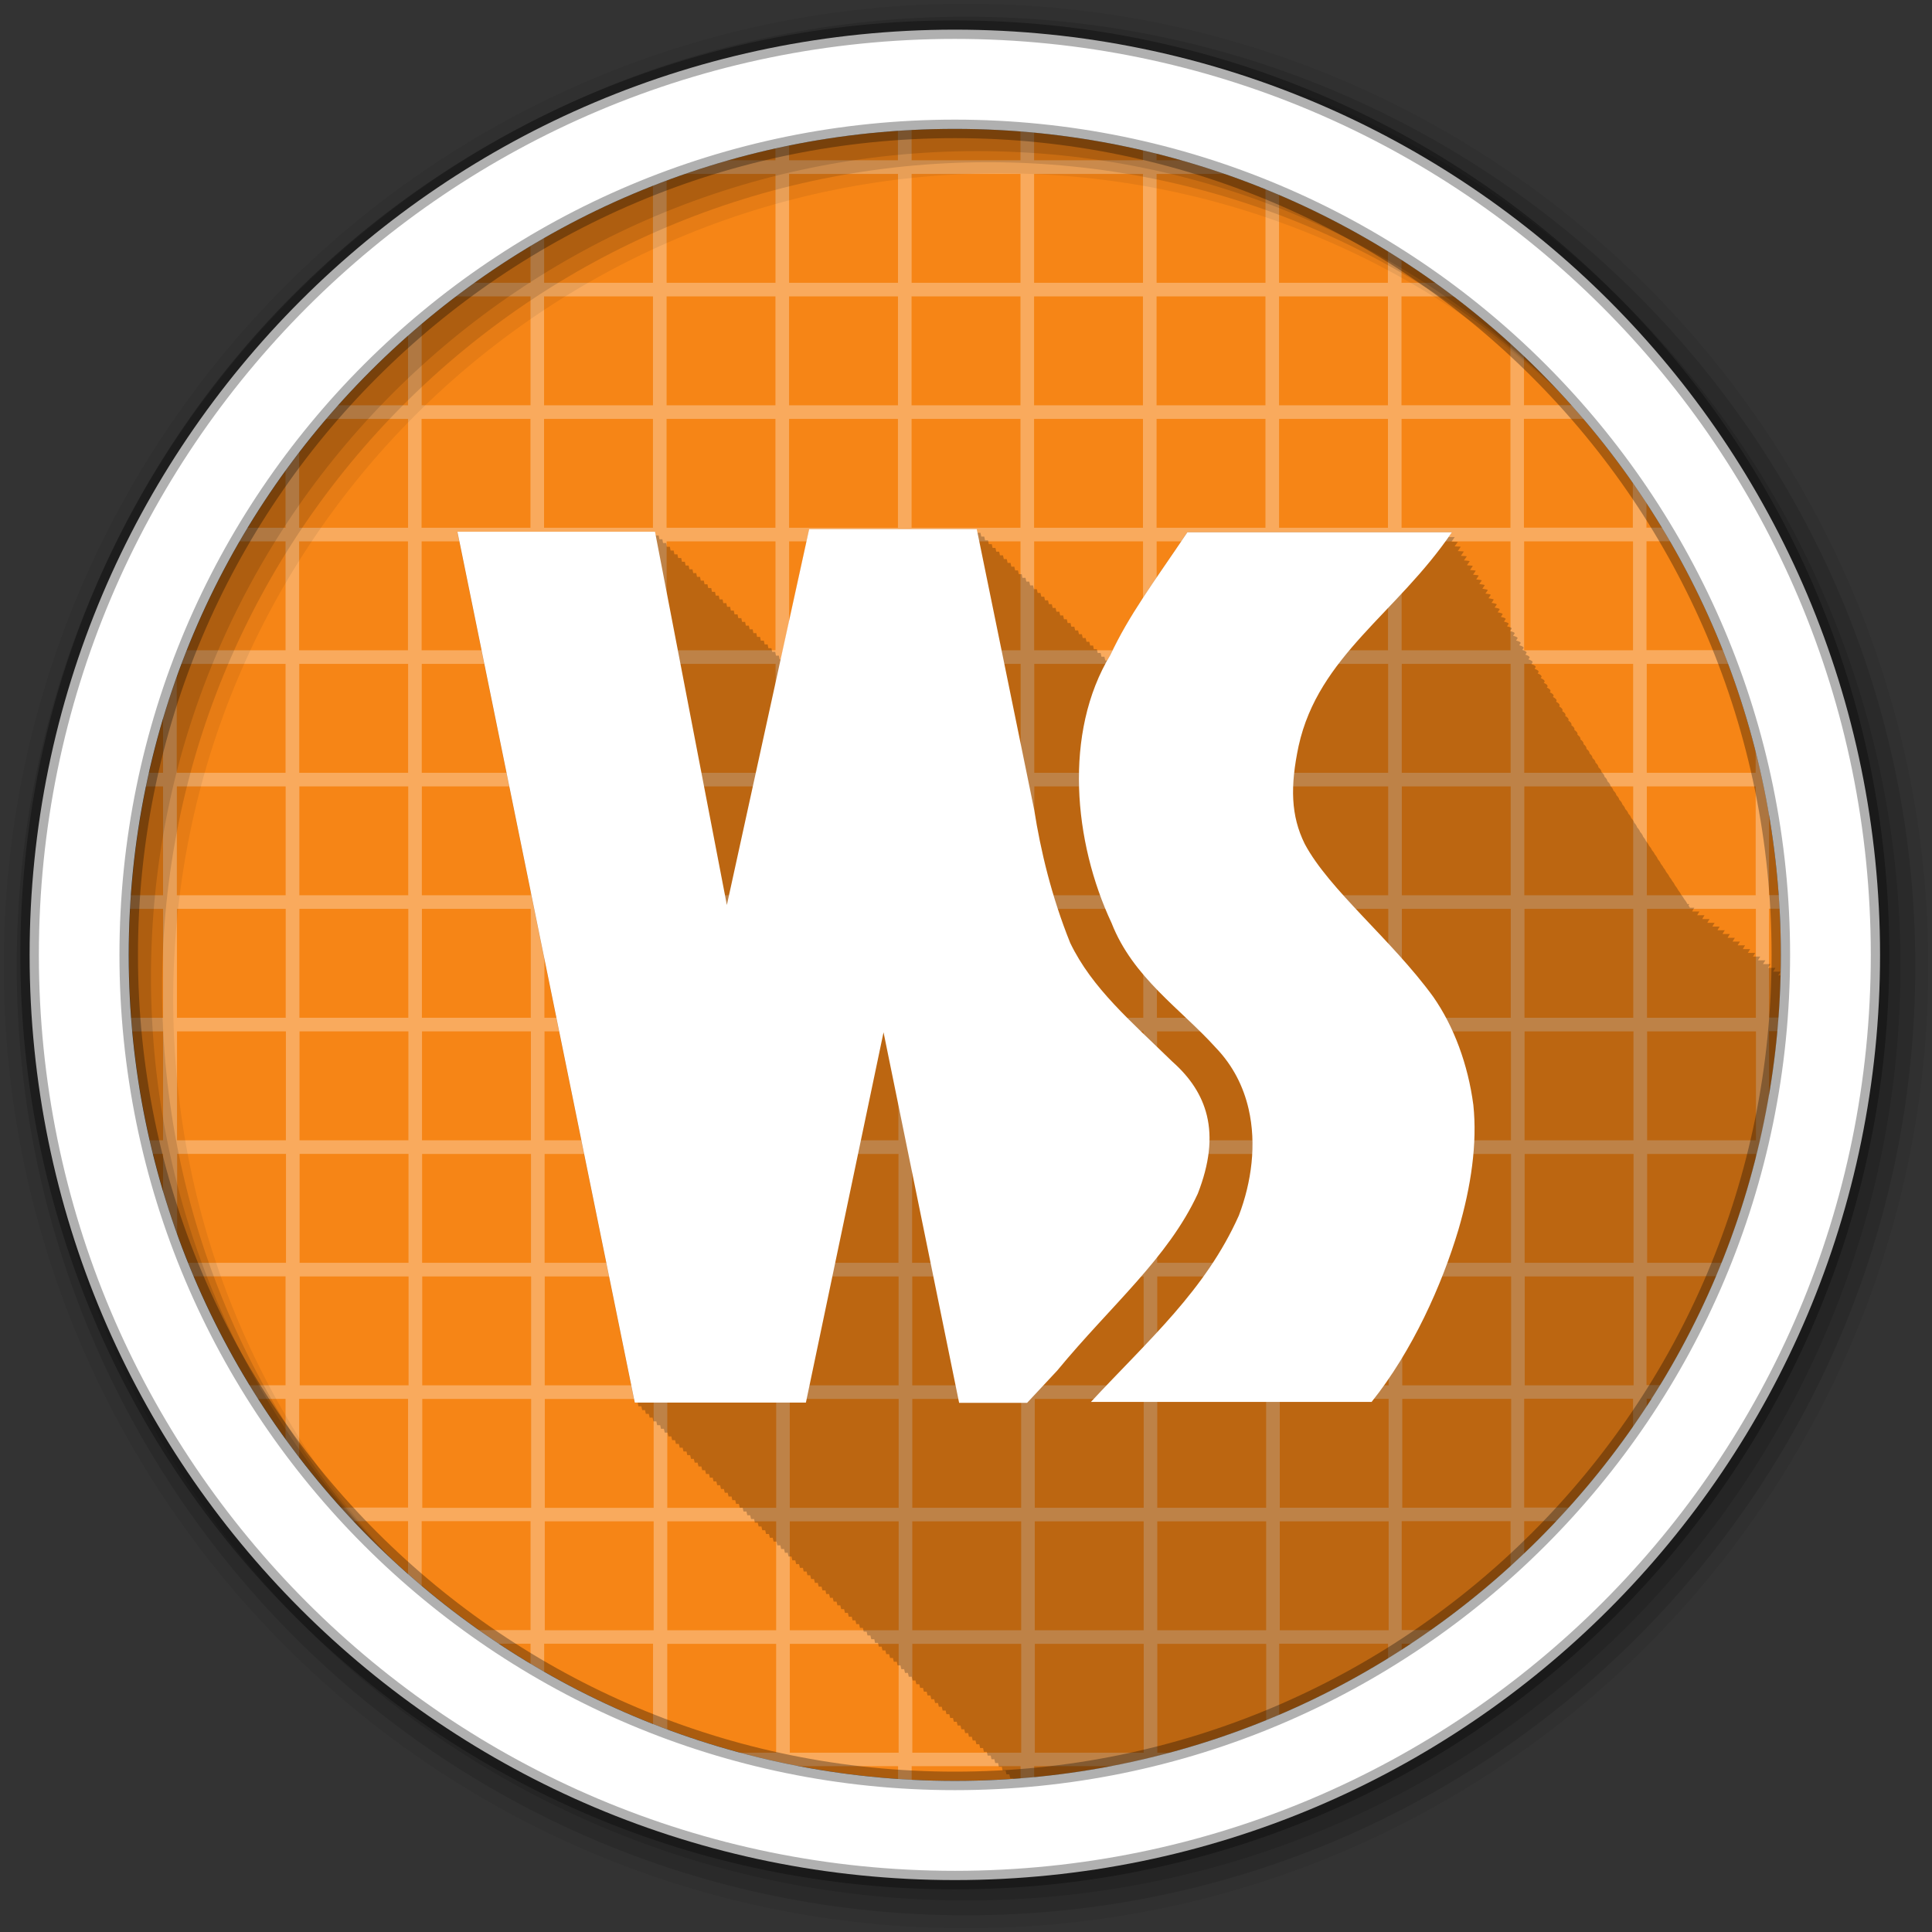 <svg height="512" viewBox="0 0 512 512" width="512" xmlns="http://www.w3.org/2000/svg">
 <rect x="0" y="0" width="512" height="512" fill="#333333" stroke="none"/>
 <path d="m471.95 253.05c0 120.9-98.01 218.9-218.9 218.9-120.9 0-218.9-98.01-218.9-218.9 0-120.9 98.01-218.9 218.9-218.9 120.9 0 218.9 98.01 218.9 218.9" fill="#f68516" fill-rule="evenodd"/>
 <path d="m241.57 31.01c-1.204.076-2.408.159-3.607.254v11.216h-28.856v-7.02c-1.202.254-2.412.516-3.607.789v6.228h-22.06c-3.51 1.192-6.969 2.474-10.398 3.832v28.631h-28.84v-14.738c-1.212.694-2.409 1.398-3.607 2.113v12.625h-18.937c-1.59 1.182-3.149 2.385-4.706 3.607h23.643v28.856h-28.85v-24.626c-1.216 1.014-2.413 2.033-3.607 3.072v21.558h-21.608c-1.047 1.194-2.077 2.391-3.1 3.607h24.714v28.856h-28.86v-23.812c-1.22 1.539-2.427 3.079-3.607 4.65v19.16h-12.906c-.722 1.2-1.441 2.393-2.142 3.607h15.05v28.856h-28.856v-.423c-1.266 3.146-2.481 6.311-3.607 9.525v23.361h-6.791c-.277 1.192-.503 2.407-.761 3.607h7.552v28.856h-11.864c-.099 1.199-.174 2.402-.254 3.607h12.12v28.856h-12.202c.072 1.202.135 2.41.225 3.607h11.976v28.856h-7.862c.25 1.202.492 2.413.761 3.607h7.101v24.77c1.126 3.214 2.341 6.379 3.607 9.525v-1.832h28.856v28.856h-15.837c.689 1.214 1.403 2.407 2.113 3.607h13.724v20.571c1.18 1.571 2.387 3.111 3.607 4.65v-25.22h28.856v28.81h-25.926c1.01 1.221 2.037 2.408 3.072 3.607h22.854v22.967c1.194 1.039 2.391 2.058 3.607 3.072v-26.04h28.856v28.856h-25.39c1.52 1.217 3.042 2.429 4.593 3.607h20.797v14.03c1.198.715 2.395 1.42 3.607 2.113v-16.15h28.856v28.856h-2.874c3.062 1.262 6.144 2.478 9.271 3.607h26.07v7.637c1.195.273 2.405.535 3.607.789v-8.426h28.856v12.625c1.199.095 2.403.178 3.607.254v-12.878h28.856v12.878c1.204-.076 2.408-.159 3.607-.254v-12.625h28.856v8.426c1.202-.254 2.412-.516 3.607-.789v-7.637h26.07c3.128-1.129 6.21-2.345 9.271-3.607h-2.874v-28.856h28.856v16.15c1.212-.694 2.409-1.398 3.607-2.113v-14.03h20.797c1.552-1.178 3.074-2.39 4.593-3.607h-25.39v-28.856h28.856v26.04c1.216-1.014 2.413-2.033 3.607-3.072v-22.967h22.854c1.034-1.199 2.062-2.387 3.072-3.607h-25.925v-28.856h28.856v25.22c1.22-1.539 2.427-3.079 3.607-4.65v-20.571h13.724c.711-1.2 1.424-2.393 2.114-3.607h-15.89v-28.86h28.856v1.832c1.266-3.146 2.481-6.311 3.607-9.525v-24.77h7.101c.269-1.194.511-2.405.761-3.607h-7.862v-28.856h11.976c.091-1.197.153-2.405.225-3.607h-12.202v-28.856h12.12c-.08-1.205-.155-2.408-.254-3.607h-11.864v-28.856h7.552c-.258-1.2-.484-2.415-.761-3.607h-6.791v-23.34c-1.126-3.214-2.341-6.379-3.607-9.525v.423h-28.856v-28.856h15.05c-.701-1.214-1.419-2.407-2.142-3.607h-12.92v-19.16c-1.18-1.571-2.387-3.111-3.607-4.65v23.812h-28.856v-28.856h24.714c-1.022-1.216-2.052-2.413-3.1-3.607h-21.6v-21.534c-1.194-1.039-2.391-2.058-3.607-3.072v24.629h-28.86v-28.853h23.643c-1.557-1.222-3.116-2.425-4.706-3.607h-18.93v-12.625c-1.198-.715-2.395-1.42-3.607-2.113v14.738h-28.85v-28.631c-3.43-1.358-6.889-2.64-10.398-3.832h-22.06v-6.228c-1.195-.273-2.405-.535-3.607-.789v7.02h-28.85v-11.216c-1.199-.095-2.403-.178-3.607-.254v11.469h-28.85v-11.469m-64.926 15.08h28.856v28.856h-28.86v-28.856m32.463 0h28.86v28.856h-28.86zm32.463 0h28.856v28.856h-28.85v-28.856m32.463 0h28.856v28.856h-28.86v-28.856m32.463 0h28.856v28.856h-28.86v-28.856m-162.32 32.463h28.856v28.856h-28.86v-28.857m32.463 0h28.856v28.856h-28.85v-28.857m32.463 0h28.856v28.856h-28.86v-28.857m32.463 0h28.856v28.856h-28.86v-28.857m32.463 0h28.856v28.856h-28.85v-28.857m32.463 0h28.856v28.856h-28.86v-28.857m32.463 0h28.856v28.856h-28.86v-28.857m-227.24 32.463h28.856v28.856h-28.856zm32.463 0h28.856v28.856h-28.856zm32.463 0h28.856v28.856h-28.856zm32.463 0h28.856v28.856h-28.85v-28.856m32.463 0h28.856v28.856h-28.856zm32.463 0h28.856v28.856h-28.856zm32.463 0h28.856v28.856h-28.856zm32.463 0h28.856v28.856h-28.856zm32.463 0h28.856v28.856h-28.856zm-292.17 32.463h28.856v28.856h-28.845v-28.856m32.463 0h28.856v28.856h-28.856zm32.463 0h28.856v28.856h-28.856zm32.463 0h28.856v28.856h-28.856zm32.463 0h28.856v28.856h-28.856zm32.463 0h28.856v28.856h-28.85v-28.856m32.463 0h28.856v28.856h-28.856zm32.463 0h28.856v28.856h-28.856zm32.463 0h28.856v28.856h-28.856zm32.463 0h28.856v28.856h-28.856zm32.463 0h28.856v28.856h-28.856zm-357.09 32.463h28.856v28.856h-28.841v-28.856m32.463 0h28.856v28.856h-28.852v-28.856m32.463 0h28.856v28.856h-28.856zm32.463 0h28.856v28.856h-28.856zm32.463 0h28.856v28.856h-28.856zm32.463 0h28.856v28.856h-28.85v-28.856m32.463 0h28.856v28.856h-28.856zm32.463 0h28.856v28.856h-28.856zm32.463 0h28.856v28.856h-28.856zm32.463 0h28.856v28.856h-28.856zm32.463 0h28.856v28.856h-28.856zm32.463 0h28.856v28.856h-28.856zm32.463 0h28.856v28.856h-28.856zm-389.56 32.463h28.856v28.856h-28.835v-28.856m32.463 0h28.856v28.856h-28.856zm32.463 0h28.856v28.856h-28.856zm32.463 0h28.856v28.856h-28.86v-28.856m32.463 0h28.856v28.856h-28.856zm32.463 0h28.856v28.856h-28.856zm32.463 0h28.856v28.856h-28.856zm32.463 0h28.856v28.856h-28.856zm32.463 0h28.856v28.856h-28.856zm32.463 0h28.856v28.856h-28.856zm32.463 0h28.856v28.856h-28.856zm32.463 0h28.856v28.856h-28.856zm32.463 0h28.856v28.856h-28.856zm-389.56 32.463h28.856v28.856h-28.829v-28.856m32.463 0h28.856v28.856h-28.86v-28.856m32.463 0h28.856v28.856h-28.856zm32.463 0h28.856v28.856h-28.856zm32.463 0h28.856v28.856h-28.856zm32.463 0h28.856v28.856h-28.856zm32.463 0h28.856v28.856h-28.856zm32.463 0h28.856v28.856h-28.856zm32.463 0h28.856v28.856h-28.856zm32.463 0h28.856v28.856h-28.856zm32.463 0h28.856v28.856h-28.856zm32.463 0h28.856v28.856h-28.83v-28.856m32.463 0h28.856v28.856h-28.856zm-389.56 32.463h28.856v28.856h-28.853v-28.856m32.463 0h28.856v28.856h-28.854v-28.856m32.463 0h28.856v28.856h-28.856zm32.463 0h28.856v28.856h-28.856zm32.463 0h28.856v28.856h-28.856zm32.463 0h28.856v28.856h-28.856zm32.463 0h28.856v28.856h-28.856zm32.463 0h28.87v28.856h-28.856v-28.856m32.463 0h28.856v28.856h-28.856zm32.463 0h28.856v28.856h-28.85v-28.856m32.463 0h28.856v28.856h-28.856zm32.463 0h28.856v28.856h-28.856zm32.463 0h28.856v28.856h-28.85v-28.85m-389.56 32.46h28.856v28.86h-28.856v-28.856m32.463 0h28.856v28.86h-28.858v-28.856m32.463 0h28.856v28.856h-28.856zm32.463 0h28.856v28.856h-28.856zm32.463 0h28.856v28.856h-28.856zm32.463 0h28.856v28.856h-28.856zm32.463 0h28.856v28.856h-28.856zm32.463 0h28.856v28.86h-28.84v-28.856m32.463 0h28.856v28.856h-28.856zm32.463 0h28.856v28.856h-28.856zm32.463 0h28.856v28.856h-28.856zm32.463 0h28.856v28.856h-28.856zm32.463 0h28.856v28.856h-28.856zm-357.09 32.463h28.856v28.856h-28.845v-28.856m32.463 0h28.856v28.856h-28.856zm32.463 0h28.856v28.856h-28.856zm32.463 0h28.856v28.856h-28.856zm32.463 0h28.856v28.856h-28.856zm32.463 0h28.856v28.856h-28.85v-28.856m32.463 0h28.856v28.856h-28.856zm32.463 0h28.856v28.856h-28.856zm32.463 0h28.856v28.856h-28.856zm32.463 0h28.856v28.856h-28.856zm32.463 0h28.856v28.856h-28.856zm-292.17 32.463h28.856v28.856h-28.85v-28.85m32.463 0h28.856v28.856h-28.85v-28.86m32.463 0h28.856v28.856h-28.86v-28.86m32.463 0h28.856v28.856h-28.86v-28.86m32.463 0h28.856v28.856h-28.85v-28.86m32.463 0h28.856v28.856h-28.86v-28.86m32.463 0h28.856v28.856h-28.86v-28.86m32.463 0h28.856v28.856h-28.85v-28.86m32.463 0h28.856v28.856h-28.86v-28.86m-227.24 32.463h28.856v28.856h-28.856zm32.463 0h28.856v28.856h-28.856zm32.463 0h28.856v28.856h-28.856zm32.463 0h28.856v28.856h-28.856zm32.463 0h28.856v28.856h-28.856zm32.463 0h28.856v28.856h-28.856zm32.463 0h28.856v28.856h-28.856zm-162.32 32.463h28.856v28.856h-28.856zm32.463 0h28.856v28.856h-28.84v-28.856m32.463 0h28.856v28.856h-28.856zm32.463 0h28.856v28.856h-28.856zm32.463 0h28.856v28.856h-28.856z" fill="#ffffff" fill-opacity=".308"/>
 <path d="m214.44 140.25l-7.5 34.5h-.344c-.004-.02-.188-1-.188-1h-.781c-.004-.02-.188-1-.188-1h-.813c-.004-.019-.188-.969-.188-.969h-.813c-.004-.02-.188-1-.188-1h-.813c-.004-.02-.188-1-.188-1h-.813c-.004-.02-.188-1-.188-1h-.813c-.004-.02-.188-1-.188-1h-.781c-.004-.02-.188-1-.188-1h-.813c-.004-.019-.188-.969-.188-.969h-.813c-.004-.02-.188-1-.188-1h-.813c-.004-.02-.188-1-.188-1h-.813c-.004-.02-.188-1-.188-1h-.813c-.004-.02-.188-1-.188-1h-.781c-.004-.02-.188-1-.188-1h-.813c-.004-.019-.188-.969-.188-.969h-.813c-.004-.02-.188-1-.188-1h-.813c-.004-.02-.188-1-.188-1h-.813c-.004-.02-.188-1-.188-1h-.813c-.004-.02-.188-1-.188-1h-.813c-.004-.02-.188-1-.188-1h-.781c-.004-.019-.188-.969-.188-.969h-.813c-.004-.02-.188-1-.188-1h-.813c-.004-.02-.188-1-.188-1h-.813c-.004-.02-.188-1-.188-1h-.83c-.004-.02-.188-1-.188-1h-.813c-.004-.02-.188-1-.188-1h-.781c-.004-.02-.188-1-.188-1h-.813c-.004-.019-.188-.969-.188-.969h-.813c-.004-.02-.188-1-.188-1h-.813c-.004-.02-.188-1-.188-1h-.813c-.004-.02-.188-1-.188-1h-.813c-.004-.02-.188-1-.188-1h-.781l-.188-1h-.813l-.188-.969h-52.37l47 230.78h.813c.002.008.188.969.188.969h.781c.002.009.219 1 .219 1h .75c.002.009.219 1 .219 1h .781c.002.009.219 1 .219 1h .781c.002.009.219 1 .219 1h .781c.002.009.219 1 .219 1h .813c.002.008.188.969.188.969h.781c.002.009.219 1 .219 1h .75c.002.009.219 1 .219 1h .781c.002.009.219 1 .219 1h .781l.219 1h .781c.002.009.219 1 .219 1h .781c.002.009.219 1 .219 1h .813c.002.008.188.969.188.969h.781c.002.009.219 1 .219 1h .75c.002.009.219 1 .219 1h .781c.002.009.219 1 .219 1h .781c.002.009.219 1 .219 1h .781c.002.009.219 1 .219 1h .813c.002.008.188.969.188.969h.781c.002.009.219 1 .219 1h .75c.002.009.219 1 .219 1h .781c.002.009.219 1 .219 1h .781c.002.009.219 1 .219 1h .781l.219 1h .813c.002.008.188.969.188.969h.781l.219 1h .75c.002.009.219 1 .219 1h .781c.002.009.219 1 .219 1h .781c.002.009.219 1 .219 1h .781c.002.009.219 1 .219 1h .813c.002.008.188.969.188.969h.781c.002.009.219 1 .219 1h .75l.219 1h .781c.002.009.219 1 .219 1h .781c.002.009.219 1 .219 1h .781c.002.009.219 1 .219 1h .781c.002.009.219 1 .219 1h .813c.002.008.188.969.188.969h.781c.002.009.219 1 .219 1h .75l.219 1h .781c.002.009.219 1 .219 1h .781l.219 1h .781c.002.009.219 1 .219 1h .813l.188.969h.781c.002.009.219 1 .219 1h .75c.002.009.219 1 .219 1h .781c.002.009.219 1 .219 1h .781c.002.009.219 1 .219 1h .781c.002.009.219 1 .219 1h .813c.002.008.188.969.188.969h.781l.219 1h .75c.002.009.219 1 .219 1h .781c.002.009.219 1 .219 1h .781c.002.009.219 1 .219 1h .781c.002.009.219 1 .219 1h .781c.002.009.219 1 .219 1h .813c.002.008.188.969.188.969h.781l.219 1h .75c.002.009.219 1 .219 1h .781l.219 1h .781c.002.009.219 1 .219 1h .781c.002.009.219 1 .219 1h .813c.002.008.188.969.188.969h.781c.002.009.219 1 .219 1h .75c.002.009.219 1 .219 1h .781c.002.009.219 1 .219 1h .781l.219 1h .781c.002.009.219 1 .219 1h .813l.188.969h.781c.002.009.219 1 .219 1h .75c.002.009.219 1 .219 1h .781c.002.009.219 1 .219 1h .781c.002.009.219 1 .219 1h .781c.002.009.219 1 .219 1h .813c.002.008.188.969.188.969h.781l.219 1h .75c.002.009.219 1 .219 1h .781l.219 1h .781c.002.009.219 1 .219 1h .781c.002.009.219 1 .219 1h .781c.002.009.219 1 .219 1h .813c.002.008.188.969.188.969h.781c.002.009.219 1 .219 1h .75c.002.009.219 1 .219 1h .781l.219 1h .781c.002.009.219 1 .219 1h .781l.219 1h .813c.002.008.188.969.188.969h.781c.002.009.219 1 .219 1h .75c.002.009.219 1 .219 1h .781c.002.009.219 1 .219 1h .781c.002.009.219 1 .219 1h .781c.002.009.219 1 .219 1h .813l.188.969h.781c.002.009.219 1 .219 1h .75l.219 1h .781c.002.009.219 1 .219 1h .781c.002.009.219 1 .219 1h .781c.002.009.219 1 .219 1h .813c0 .002.02.129.031.188 111.86-7.84 200.54-99.72 203.31-212.91h-.625c.192-.329.396-.662.625-1h-1.969c.193-.333.394-.658.625-1h-1.969c.192-.334.393-.657.625-1h-1.969c.189-.331.395-.66.625-1h-1.969c.187-.328.397-.663.625-1h-1.938c.182-.32.371-.64.594-.969h-1.938c.184-.329.365-.663.594-1h-1.938c.182-.326.367-.666.594-1h-1.969c.184-.334.393-.657.625-1h-1.969c.181-.331.395-.66.625-1h-1.938c.178-.327.366-.664.594-1h-1.938c.175-.324.368-.667.594-1h-1.938c.172-.321.37-.639.594-.969h-1.938c.172-.325.367-.666.594-1h-1.938c.174-.334.361-.657.594-1h-1.938c.171-.33.364-.66.594-1h-1.938c.168-.327.366-.663.594-1h-1.875c-.005-.007.006-.025 0-.031-.007-.012-.024-.019-.031-.031.158-.305.35-.624.563-.938h-1.188c-.105-.215-.235-.415-.375-.625.073-.119.138-.224.219-.344h-.469c-.031-.041-.062-.085-.094-.125-.203-.441-.494-.861-.844-1.281-.183-.369-.46-.74-.75-1.094-.187-.401-.463-.804-.781-1.188-.194-.418-.47-.82-.813-1.219-.189-.399-.421-.806-.75-1.188-.177-.379-.441-.731-.75-1.094-.188-.442-.47-.861-.844-1.281-.178-.386-.393-.756-.719-1.125-.157-.367-.422-.712-.719-1.063-.159-.433-.452-.84-.813-1.25-.161-.421-.421-.851-.781-1.25-.156-.39-.447-.785-.781-1.156-.148-.407-.431-.801-.781-1.188-.146-.424-.439-.818-.813-1.219-.135-.391-.382-.754-.719-1.125-.129-.436-.423-.87-.813-1.281-.128-.412-.41-.798-.781-1.188-.124-.424-.389-.85-.781-1.25-.123-.412-.393-.83-.781-1.219-.116-.41-.391-.801-.781-1.188-.107-.426-.398-.818-.813-1.219-.1-.409-.353-.803-.75-1.188-.085-.436-.377-.842-.813-1.25-.086-.418-.357-.827-.781-1.219-.075-.432-.361-.847-.813-1.25-.074-.411-.317-.803-.75-1.188-.05-.438-.338-.842-.813-1.25-.052-.418-.323-.829-.781-1.219-.033-.422-.315-.826-.781-1.219-.014-.435-.316-.846-.813-1.25-.017-.421-.29-.859-.781-1.25-.006-.419-.312-.83-.813-1.219.015-.424-.267-.827-.781-1.219.032-.424-.285-.827-.813-1.219.064-.435-.229-.85-.781-1.25.08-.436-.24-.85-.813-1.25.096-.436-.221-.85-.813-1.25.008-.012.024-.019.031-.031.096-.435-.218-.852-.844-1.25.008-.012.024-.019.031-.031.092-.418-.197-.804-.813-1.188.012-.02.019-.043.031-.063.09-.408-.22-.814-.844-1.188.02-.032.042-.062.063-.094.089-.404-.254-.786-.906-1.156.028-.045.066-.08.094-.125.086-.389-.231-.769-.875-1.125.033-.052.061-.104.094-.156.083-.378-.257-.747-.906-1.094.041-.064.084-.123.125-.188.081-.369-.276-.725-.938-1.063.045-.071.08-.147.125-.219.081-.365-.273-.697-.969-1.031.056-.088.131-.161.188-.25.078-.355-.296-.675-1-1 .057-.089.131-.16.188-.25.075-.341-.272-.688-.969-1 .061-.096.126-.185.188-.281.073-.331-.295-.666-1-.969.069-.107.15-.205.219-.313.071-.32-.32-.645-1.031-.938.074-.115.145-.229.219-.344.068-.309-.312-.623-1.031-.906.082-.126.169-.248.25-.375.066-.3-.333-.569-1.063-.844.095-.146.187-.291.281-.438.065-.293-.367-.544-1.125-.813.102-.156.211-.311.313-.469.062-.279-.348-.526-1.094-.781.104-.159.209-.309.313-.469.059-.269-.366-.535-1.125-.781.109-.166.204-.332.313-.5.057-.259-.358-.513-1.125-.75.115-.175.229-.354.344-.531.055-.248-.382-.491-1.156-.719.124-.188.252-.373.375-.563.054-.243-.407-.466-1.219-.688.132-.2.275-.392.406-.594.051-.232-.371-.445-1.188-.656.138-.208.269-.415.406-.625.049-.221-.393-.423-1.219-.625.144-.216.295-.438.438-.656.047-.211-.413-.401-1.25-.594.147-.221.291-.433.438-.656.044-.2-.404-.411-1.25-.594.155-.232.315-.453.469-.688.042-.19-.428-.389-1.281-.563.159-.237.311-.479.469-.719.04-.182-.426-.334-1.313-.5.176-.262.357-.517.531-.781.038-.171-.448-.312-1.344-.469.183-.272.381-.537.563-.813.035-.161-.471-.291-1.375-.438.188-.279.376-.561.563-.844.031-.142-.547-.244-1.375-.375.201-.296.395-.606.594-.906.029-.133-.565-.222-1.406-.344.207-.305.42-.597.625-.906.027-.123-.587-.263-1.438-.375.208-.306.419-.596.625-.906.025-.112-.579-.241-1.438-.344.215-.315.444-.618.656-.938.023-.102-.599-.187-1.469-.281.226-.33.433-.665.656-1 .021-.093-.603-.165-1.5-.25.237-.345.485-.681.719-1.031.018-.082-.613-.144-1.5-.219.24-.349.482-.708.719-1.063.016-.073-.637-.121-1.563-.188.247-.358.506-.698.75-1.063.014-.062-.623-.162-1.531-.219.248-.359.505-.698.75-1.063.011-.051-.647-.109-1.563-.156.258-.372.527-.747.781-1.125.009-.041-.659-.087-1.594-.125.266-.383.519-.767.781-1.156.007-.031-.663-.065-1.625-.094.277-.397.571-.783.844-1.188.004-.017-1.033-.047-1.656-.063.283-.405.565-.806.844-1.219.001-.005-1.462.004-1.656 0 .295-.42.585-.853.875-1.281h-70.09c-9.142 13.558-15.419 21.928-20.375 32.5-.303.5-.59.991-.875 1.5h-.5c-.005-.027-.219-1-.219-1h-.781c-.005-.027-.219-1-.219-1h-.781c-.005-.027-.219-1-.219-1h-.813c-.005-.025-.188-.969-.188-.969h-.781c-.005-.027-.219-1-.219-1h-.75c-.005-.027-.219-1-.219-1h-.781c-.005-.027-.219-1-.219-1h-.781c-.005-.027-.219-1-.219-1h-.781c-.005-.027-.219-1-.219-1h-.813c-.005-.025-.188-.969-.188-.969h-.781c-.005-.027-.219-1-.219-1h-.75c-.005-.027-.219-1-.219-1h-.781c-.005-.027-.219-1-.219-1h-.781c-.005-.027-.219-1-.219-1h-.781c-.005-.027-.219-1-.219-1h-.781c-.005-.027-.219-1-.219-1h-.813c-.005-.025-.188-.969-.188-.969h-.781c-.005-.027-.219-1-.219-1h-.75c-.005-.027-.219-1-.219-1h-.781c-.005-.027-.219-1-.219-1h-.781c-.005-.027-.219-1-.219-1h-.781c-.005-.027-.219-1-.219-1h-.813c-.005-.025-.188-.969-.188-.969h-.781c-.005-.027-.219-1-.219-1h-.75c-.005-.027-.219-1-.219-1h-.781c-.005-.027-.219-1-.219-1h-.781c-.005-.027-.219-1-.219-1h-.781c-.005-.027-.219-1-.219-1h-.813c-.005-.025-.188-.969-.188-.969h-.781c-.005-.027-.219-1-.219-1h-.75c-.005-.027-.219-1-.219-1h-.781c-.005-.027-.219-1-.219-1h-.781c-.005-.027-.219-1-.219-1h-.781c-.005-.027-.219-1-.219-1h-.813l-.188-.969h-44.41" fill-opacity=".235"/>
 <path d="m214.43 140.23l-21.804 99.6-19.04-98.91h-52.36l46.996 230.78h45.35l20.574-98.13 20.03 98.19h18.02l7.978-8.547c14.24-17.275 29.325-29.749 37.25-46.876 3.09-7.929 3.866-14.75 2.399-20.754-1.303-5.331-4.358-10.01-9.147-14.246-11.08-10.806-21.286-19.466-27.05-31.431-4.967-12.322-7.874-24.598-9.537-35.21l-15.235-74.47h-44.42m100.23.84c-9.142 13.558-15.438 21.908-20.394 32.48-12.504 20.628-9.747 49.647.3 71.05 5.655 14.493 18.336 22.75 27.622 33.05 4.586 4.772 7.337 10.336 8.697 16.225 2.158 9.343.772 19.458-2.579 28.25-8.872 19.856-23.865 32.882-39.2 49.4h74.38c10.843-13.566 18.641-31.01 23-45.616 3.356-11.45 5.04-22.919 3.959-33.08-1.403-10.692-5.162-20.873-10.677-28.731-10.942-15.03-27.538-28.29-34.01-40.458-3.674-7.435-3.89-15.213-1.62-25.942 5.268-23.883 26.09-35.18 40.608-56.623h-70.09" fill="#ffffff"/>
 <g fill-rule="evenodd">
  <path d="m256 1c-140.83 0-255 114.17-255 255s114.17 255 255 255 255-114.17 255-255-114.17-255-255-255m8.827 44.931c120.9 0 218.9 98 218.9 218.9s-98 218.9-218.9 218.9-218.93-98-218.93-218.9 98.03-218.9 218.93-218.9" fill-opacity=".067"/>
  <g fill-opacity=".129">
   <path d="m256 4.433c-138.94 0-251.57 112.63-251.57 251.57s112.63 251.57 251.57 251.57 251.57-112.63 251.57-251.57-112.63-251.57-251.57-251.57m5.885 38.556c120.9 0 218.9 98 218.9 218.9s-98 218.9-218.9 218.9-218.93-98-218.93-218.9 98.03-218.9 218.93-218.9"/>
   <path d="m256 8.356c-136.77 0-247.64 110.87-247.64 247.64s110.87 247.64 247.64 247.64 247.64-110.87 247.64-247.64-110.87-247.64-247.64-247.64m2.942 31.691c120.9 0 218.9 98 218.9 218.9s-98 218.9-218.9 218.9-218.93-98-218.93-218.9 98.03-218.9 218.93-218.9"/>
  </g>
  <path d="m253.04 7.859c-135.42 0-245.19 109.78-245.19 245.19 0 135.42 109.78 245.19 245.19 245.19 135.42 0 245.19-109.78 245.19-245.19 0-135.42-109.78-245.19-245.19-245.19zm0 26.297c120.9 0 218.9 98 218.9 218.9s-98 218.9-218.9 218.9-218.93-98-218.93-218.9 98.03-218.9 218.93-218.9z" fill="#ffffff" stroke="#000000" stroke-opacity=".31" stroke-width="4.904"/>
 </g>
</svg>
